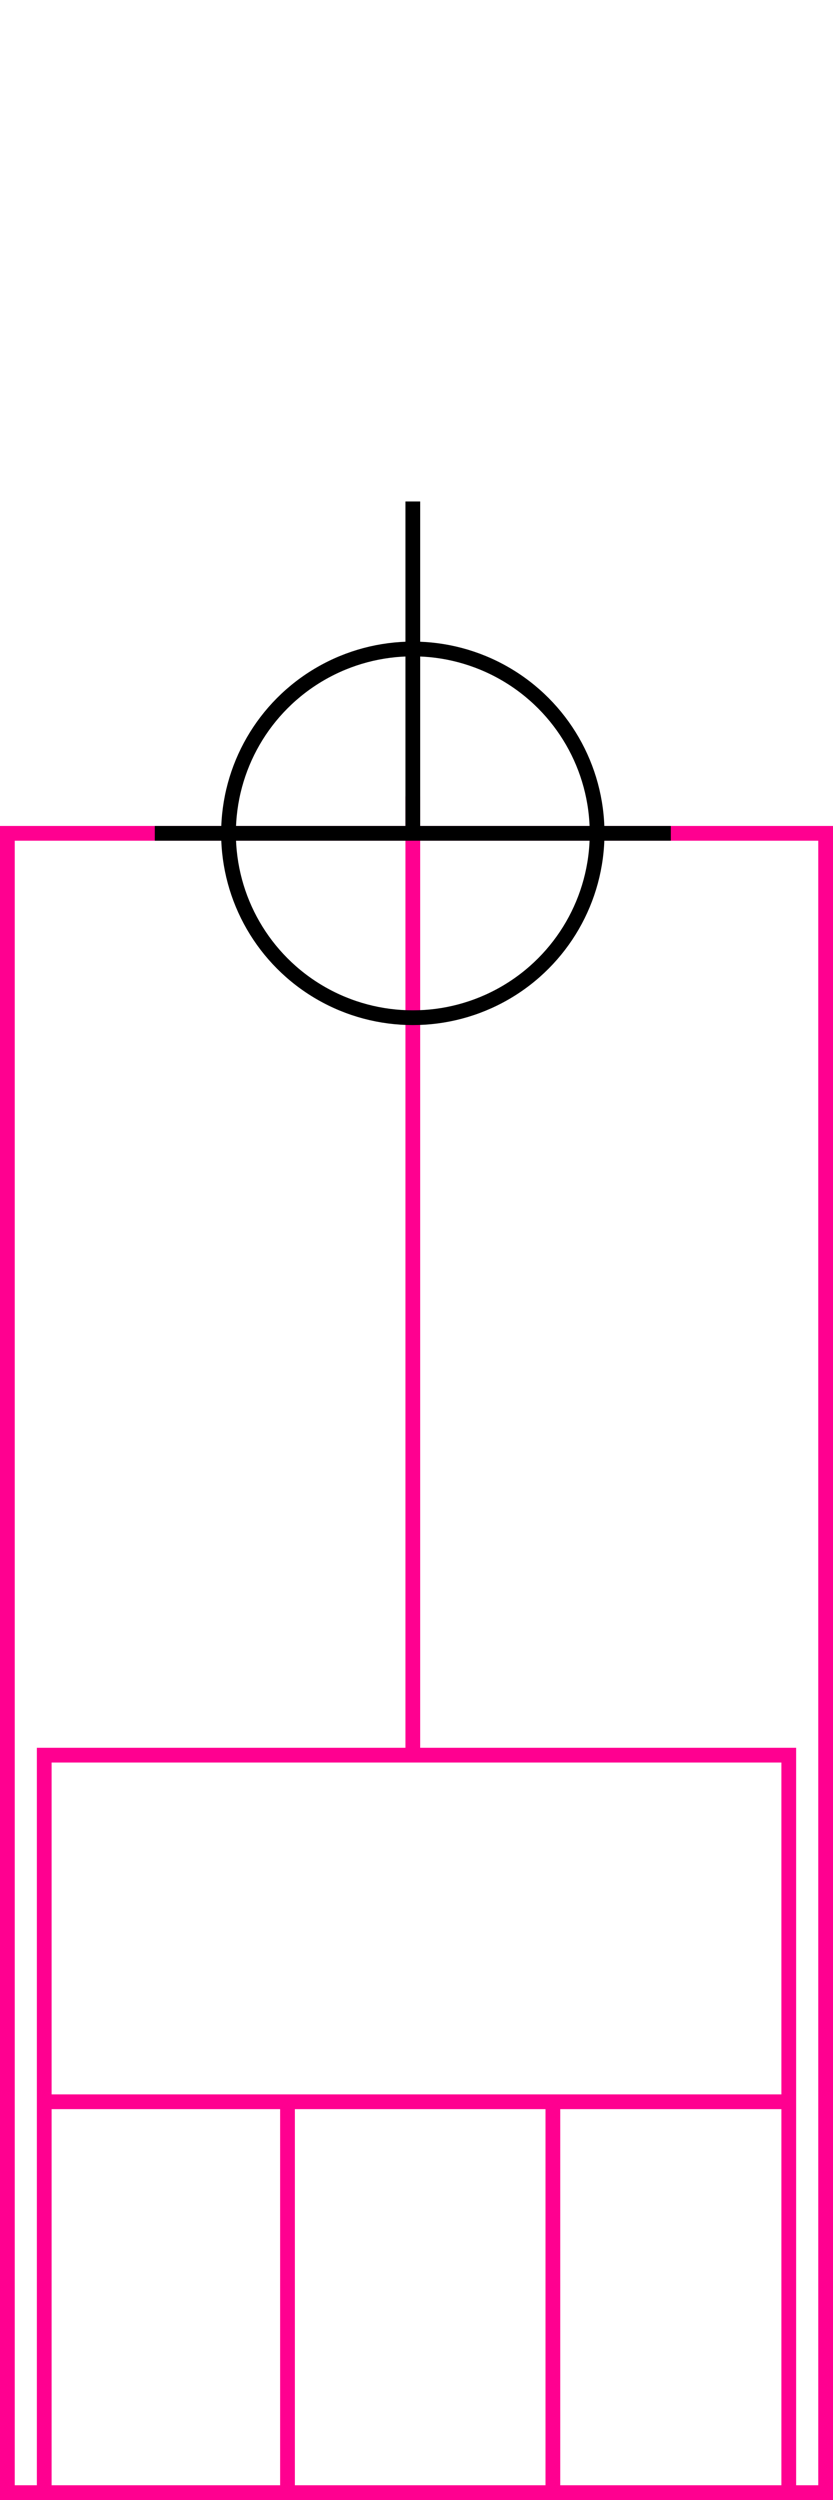 <svg xmlns="http://www.w3.org/2000/svg" height="339" width="113">
  <g>
    <title>background</title>
    <rect fill="#fff" height="339" id="canvas_background" width="113" x="0" y="0"></rect>
  </g>
  <g>
    <title>Rahmen</title>
    <rect fill="#fff" height="225" id="r1" stroke="#FF0090" stroke-width="2" width="111" x="1" y="113"></rect>
  </g>
  <g>
    <title>Zaehler</title>
    <line fill="none" id="z4" stroke="#FF0090" stroke-width="2" x1="56" x2="56" y1="108" y2="259"></line>
  </g>
  <g>
    <title>Verteiler</title>
    <rect fill="#fff" height="100" id="v1" stroke="#FF0090" stroke-width="2" width="101" x="6" y="238"></rect>
    <line fill="none" id="v2" stroke="#FF0090" stroke-width="2" x1="6" x2="107" y1="285" y2="285"></line>
    <line fill="none" id="v3" stroke="#FF0090" stroke-width="2" x1="75" x2="75" y1="285" y2="338"></line>
    <line fill="none" id="v4" stroke="#FF0090" stroke-width="2" x1="39" x2="39" y1="285" y2="338"></line>
  </g>
  <g>
    <title>NAP</title>
    <ellipse cx="56" cy="113" fill="none" id="svg21" rx="25" ry="25" stroke="#000" stroke-width="2"></ellipse>
    <line fill="none" id="svg22" stroke="#000" stroke-width="2" x1="21" x2="91" y1="113" y2="113"></line>
    <line fill="none" id="svg23" stroke="#000" stroke-width="2" x1="56" x2="56" y1="113" y2="68"></line>
  </g>
</svg>